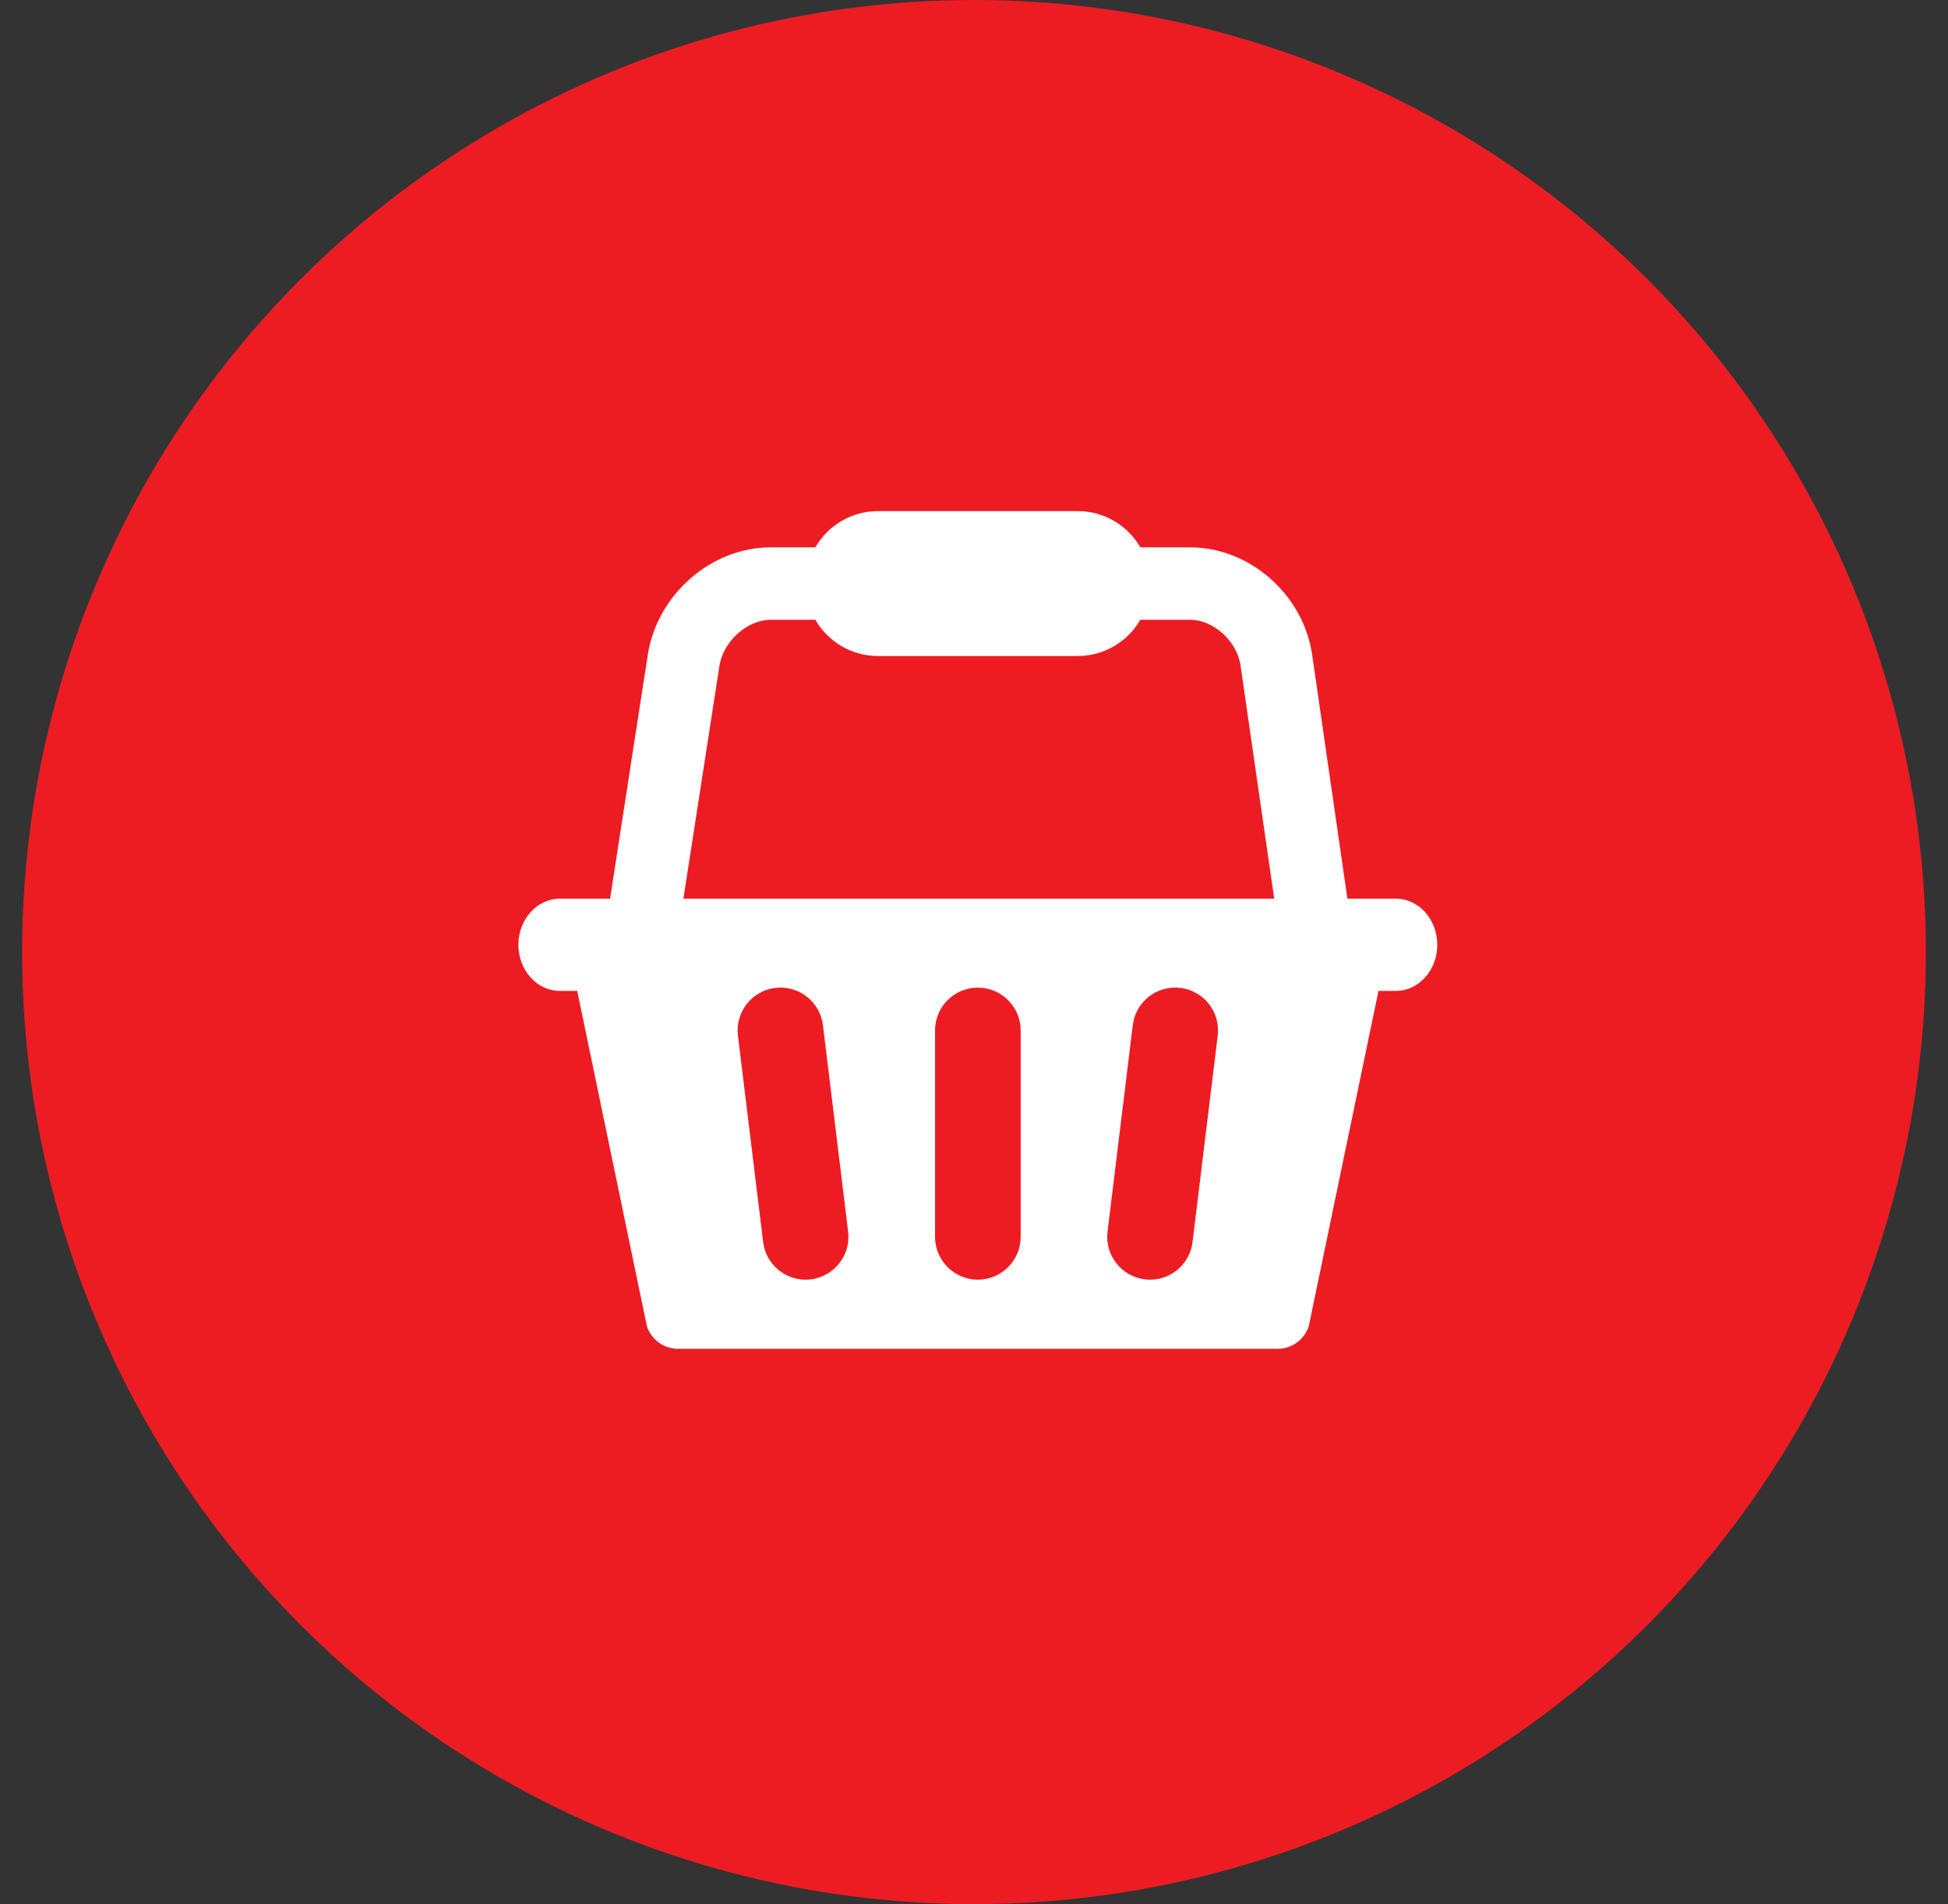 <?xml version="1.0" encoding="UTF-8"?>
<svg width="44px" height="43px" viewBox="0 0 44 43" version="1.1" xmlns="http://www.w3.org/2000/svg" xmlns:xlink="http://www.w3.org/1999/xlink">
    <rect x="0" y="0" width="44" height="43" fill="#333333" stroke="none"/>
    <!-- Generator: Sketch 54.1 (76490) - https://sketchapp.com -->
    <title>Group 4</title>
    <desc>Created with Sketch.</desc>
    <g id="Page-1" stroke="none" stroke-width="1" fill="none" fill-rule="evenodd">
        <g id="Desktop-HD-Copy" transform="translate(-1166, -51)">
            <g id="Group-4" transform="translate(1166.5, 51)">
                <circle id="Oval" fill="#ED1C23" cx="21.5" cy="21.5" r="21.5"></circle>
                <path d="M31.027,20.294 L29.934,20.294 L29.139,14.794 C28.943,13.429 27.73,12.36 26.379,12.36 L25.257,12.36 C24.974,11.871 24.447,11.542 23.841,11.542 L19.332,11.542 C18.726,11.542 18.199,11.871 17.916,12.36 L16.909,12.36 C15.563,12.36 14.344,13.425 14.132,14.785 L13.28,20.294 L12.146,20.294 C11.629,20.294 11.209,20.76 11.209,21.336 C11.209,21.91 11.629,22.377 12.146,22.377 L12.538,22.377 L14.112,29.952 C14.215,30.256 14.498,30.46 14.818,30.46 L28.355,30.46 C28.675,30.46 28.959,30.256 29.061,29.952 L30.636,22.377 L31.027,22.377 C31.545,22.377 31.964,21.911 31.964,21.336 C31.964,20.76 31.545,20.294 31.027,20.294 Z M17.814,28.891 C17.774,28.896 17.734,28.898 17.696,28.898 C17.214,28.898 16.797,28.538 16.737,28.048 L16.168,23.386 C16.104,22.856 16.481,22.374 17.011,22.309 C17.542,22.244 18.024,22.623 18.088,23.152 L18.657,27.814 C18.721,28.344 18.344,28.826 17.814,28.891 Z M22.554,27.931 C22.554,28.465 22.12,28.898 21.587,28.898 C21.053,28.898 20.62,28.465 20.62,27.931 L20.62,23.269 C20.62,22.736 21.053,22.303 21.587,22.303 C22.121,22.303 22.554,22.736 22.554,23.269 L22.554,27.931 Z M27.005,23.386 L26.436,28.048 C26.377,28.538 25.96,28.898 25.478,28.898 C25.439,28.898 25.4,28.895 25.36,28.891 C24.829,28.826 24.452,28.344 24.516,27.814 L25.086,23.152 C25.15,22.622 25.632,22.244 26.162,22.309 C26.693,22.374 27.07,22.856 27.005,23.386 Z M14.936,20.294 L15.75,15.035 C15.836,14.482 16.378,13.996 16.909,13.996 L17.916,13.996 C18.199,14.485 18.726,14.814 19.332,14.814 L23.842,14.814 C24.447,14.814 24.974,14.485 25.257,13.996 L26.38,13.996 C26.908,13.996 27.441,14.478 27.52,15.027 L28.281,20.294 L14.936,20.294 L14.936,20.294 Z" id="Shape" fill="#FFFFFF" fill-rule="nonzero"></path>
            </g>
        </g>
    </g>
</svg>